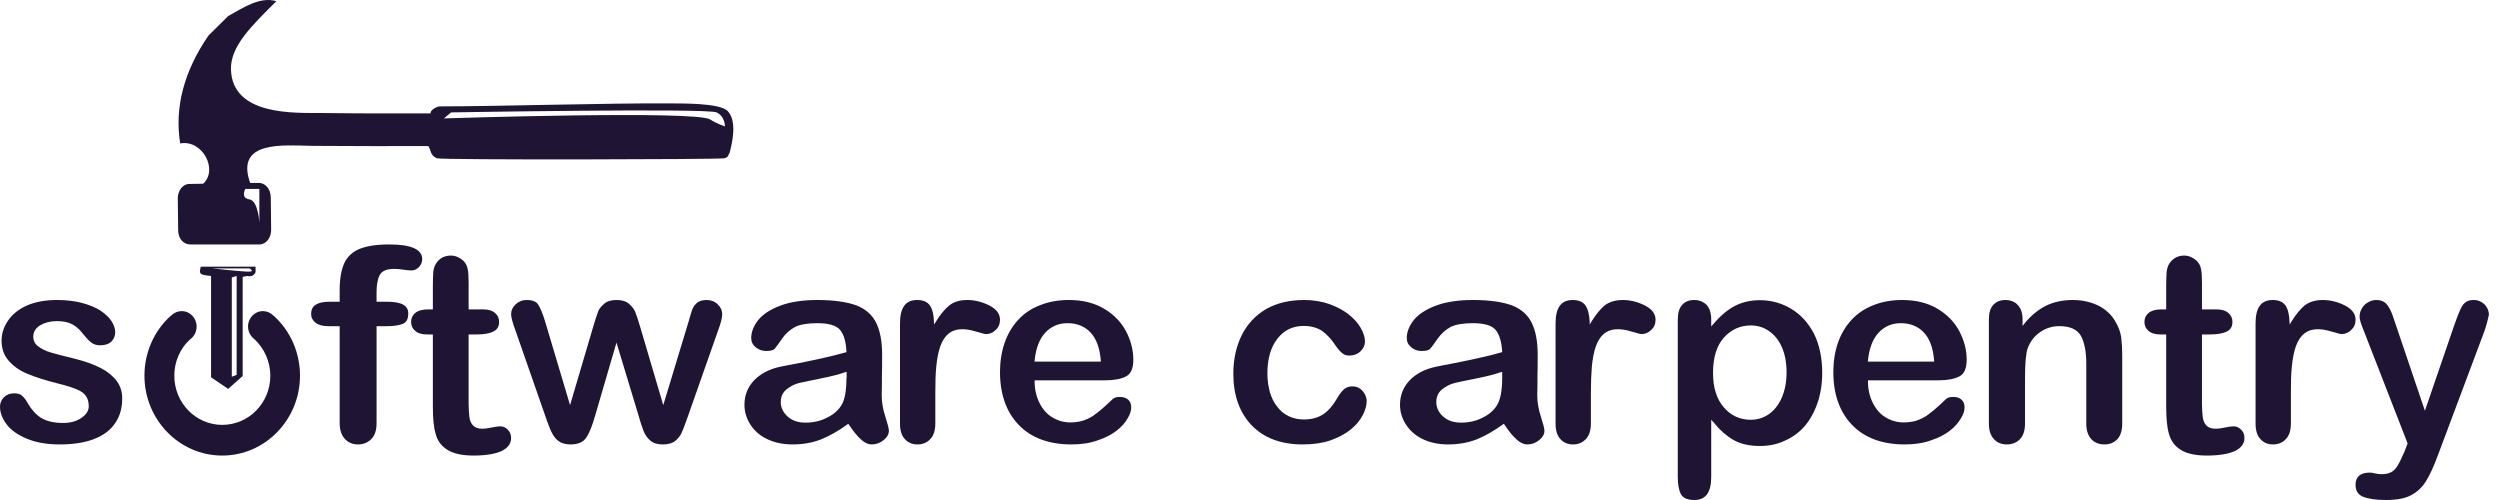 <svg width="160" height="32" viewBox="0 0 160 32" fill="none" xmlns="http://www.w3.org/2000/svg">
<path fill-rule="evenodd" clip-rule="evenodd" d="M46.582 7.117C46.07 6.565 43.523 6.63 42.819 6.617C38.955 6.591 31.738 6.809 28.129 6.809C27.988 6.809 27.489 7.053 27.566 7.258C25.007 7.258 23.65 7.271 20.553 7.232C18.877 7.219 14.884 7.425 14.782 4.462C14.731 2.975 16.087 1.667 17.687 0.077C16.663 -0.231 15.639 0.449 14.603 1.026C14.104 1.526 13.758 1.859 13.336 2.282C11.775 4.565 11.161 6.873 11.532 9.181C12.939 8.912 13.989 10.848 13.003 11.759L12.12 11.772C11.698 11.772 11.365 12.208 11.378 12.721L11.404 14.772C11.416 15.298 11.762 15.644 12.171 15.644H16.625C17.034 15.632 17.367 15.208 17.354 14.683L17.329 12.631C17.329 12.118 16.983 11.695 16.561 11.708H16.011C15.025 8.951 18.186 9.31 19.977 9.335C23.33 9.361 24.456 9.348 27.412 9.348C27.579 9.553 27.502 9.938 27.963 10.13C28.257 10.246 46.032 10.207 46.351 10.13C46.671 10.053 46.582 9.9 46.697 9.784C46.85 9.169 47.196 7.796 46.582 7.117ZM16.599 12.092V14.272C16.599 14.272 16.535 12.849 15.959 12.759C15.371 12.669 15.703 12.092 15.703 12.092H16.599ZM46.39 8.091C46.39 8.091 45.865 7.912 45.443 7.643C44.534 7.053 28.41 7.578 28.41 7.578L28.871 7.194C28.871 7.194 45.302 6.912 45.865 7.194C46.428 7.476 46.39 8.091 46.39 8.091Z" fill="#201434"/>
<path fill-rule="evenodd" clip-rule="evenodd" d="M7.361 27.094C7.673 26.648 7.822 26.115 7.822 25.495C7.822 25.086 7.71 24.714 7.486 24.405C7.249 24.082 6.913 23.797 6.465 23.562C6.016 23.326 5.431 23.116 4.721 22.942C4.098 22.794 3.637 22.67 3.288 22.571C2.94 22.471 2.666 22.335 2.454 22.174C2.23 22.013 2.13 21.802 2.13 21.542C2.13 21.257 2.267 21.009 2.566 20.823C2.852 20.65 3.214 20.551 3.637 20.551C4.061 20.551 4.384 20.625 4.634 20.761C4.883 20.898 5.094 21.084 5.269 21.319C5.481 21.579 5.667 21.79 5.829 21.914C5.991 22.038 6.178 22.1 6.402 22.1C6.714 22.1 6.95 22.025 7.125 21.864C7.287 21.703 7.374 21.505 7.374 21.257C7.374 21.034 7.287 20.786 7.137 20.551C6.975 20.303 6.726 20.08 6.415 19.869C6.103 19.671 5.705 19.51 5.244 19.386C4.771 19.262 4.235 19.2 3.637 19.2C2.89 19.2 2.242 19.324 1.706 19.559C1.183 19.795 0.772 20.129 0.511 20.526C0.237 20.922 0.1 21.356 0.1 21.802C0.1 22.298 0.249 22.732 0.536 23.066C0.835 23.413 1.221 23.698 1.719 23.909C2.217 24.12 2.865 24.33 3.65 24.529C4.36 24.702 4.883 24.875 5.194 25.061C5.518 25.26 5.68 25.57 5.68 26.003C5.68 26.288 5.518 26.536 5.207 26.747C4.908 26.957 4.509 27.069 4.036 27.069C3.463 27.069 2.989 26.957 2.653 26.759C2.317 26.549 2.03 26.239 1.781 25.817C1.669 25.607 1.545 25.446 1.42 25.334C1.308 25.223 1.133 25.173 0.897 25.173C0.635 25.173 0.423 25.26 0.249 25.421C0.087 25.594 0 25.793 0 26.028C0 26.4 0.137 26.771 0.411 27.143C0.685 27.515 1.121 27.825 1.706 28.073C2.292 28.32 3.002 28.444 3.811 28.444C4.671 28.444 5.418 28.333 6.016 28.098C6.602 27.874 7.062 27.54 7.361 27.094Z" fill="#201434"/>
<path fill-rule="evenodd" clip-rule="evenodd" d="M24.914 15.644C24.1 15.644 23.46 15.745 23.006 15.932C22.553 16.12 22.219 16.433 22.032 16.846C21.846 17.259 21.739 17.834 21.739 18.547V19.311H21.099C20.298 19.311 19.911 19.561 19.911 20.086C19.911 20.324 20.005 20.499 20.191 20.649C20.378 20.799 20.645 20.875 21.005 20.875H21.739V27.081C21.739 27.531 21.859 27.869 22.073 28.094C22.299 28.332 22.579 28.444 22.913 28.444C23.26 28.444 23.553 28.319 23.767 28.094C23.994 27.869 24.1 27.531 24.1 27.081V20.875H24.767C25.208 20.875 25.541 20.825 25.781 20.724C26.022 20.624 26.128 20.412 26.128 20.049C26.128 19.548 25.688 19.311 24.767 19.311H24.1V18.697C24.1 18.235 24.167 17.859 24.3 17.609C24.434 17.346 24.741 17.209 25.221 17.209C25.381 17.209 25.581 17.221 25.822 17.259C26.062 17.296 26.222 17.309 26.315 17.309C26.502 17.309 26.662 17.246 26.809 17.096C26.942 16.958 27.022 16.783 27.022 16.583C27.022 15.957 26.302 15.644 24.914 15.644Z" fill="#201434"/>
<path fill-rule="evenodd" clip-rule="evenodd" d="M32.711 28.028C32.711 27.823 32.646 27.644 32.503 27.503C32.36 27.349 32.191 27.285 32.009 27.285C31.879 27.285 31.697 27.311 31.462 27.362C31.215 27.413 31.02 27.439 30.877 27.439C30.591 27.439 30.396 27.362 30.266 27.221C30.148 27.093 30.07 26.913 30.044 26.708C30.018 26.503 29.992 26.209 29.992 25.837V21.404H30.513C30.981 21.404 31.345 21.34 31.579 21.212C31.827 21.096 31.944 20.891 31.944 20.597C31.944 20.366 31.853 20.174 31.683 20.033C31.514 19.879 31.267 19.802 30.942 19.802H29.992V18.124C29.992 17.727 29.979 17.419 29.927 17.201C29.888 16.996 29.797 16.83 29.641 16.676C29.407 16.471 29.134 16.356 28.848 16.356C28.64 16.356 28.444 16.407 28.275 16.497C28.119 16.599 27.989 16.727 27.898 16.881C27.807 17.022 27.755 17.201 27.729 17.419C27.716 17.637 27.703 17.931 27.703 18.316V19.802H27.378C27.027 19.802 26.753 19.879 26.571 20.033C26.402 20.174 26.311 20.366 26.311 20.597C26.311 20.827 26.389 21.019 26.571 21.173C26.74 21.327 26.988 21.404 27.326 21.404H27.703V26.029C27.703 26.76 27.755 27.349 27.885 27.785C28.002 28.207 28.249 28.553 28.627 28.784C29.004 29.027 29.563 29.156 30.305 29.156C31.085 29.156 31.697 29.053 32.113 28.861C32.516 28.656 32.711 28.387 32.711 28.028Z" fill="#201434"/>
<path fill-rule="evenodd" clip-rule="evenodd" d="M44.017 26.672L45.955 21.158C46.133 20.687 46.222 20.34 46.222 20.105C46.222 19.869 46.12 19.646 45.929 19.473C45.738 19.287 45.496 19.2 45.228 19.2C44.96 19.2 44.756 19.262 44.616 19.373C44.476 19.497 44.374 19.634 44.31 19.795C44.246 19.956 44.17 20.229 44.068 20.588L42.449 25.929L40.983 20.96C40.843 20.476 40.729 20.142 40.652 19.956C40.576 19.77 40.435 19.596 40.244 19.435C40.053 19.274 39.785 19.2 39.454 19.2C39.123 19.2 38.855 19.274 38.676 19.435C38.485 19.596 38.345 19.758 38.281 19.931C38.205 20.117 38.103 20.464 37.95 20.96L36.484 25.929L34.891 20.588C34.738 20.08 34.585 19.708 34.445 19.497C34.33 19.299 34.075 19.2 33.705 19.2C33.425 19.2 33.183 19.299 32.992 19.485C32.8 19.671 32.711 19.869 32.711 20.105C32.711 20.291 32.8 20.65 32.992 21.158L34.916 26.672C34.967 26.821 35.031 27.019 35.133 27.267C35.222 27.515 35.324 27.726 35.439 27.899C35.553 28.085 35.706 28.209 35.872 28.308C36.051 28.395 36.267 28.444 36.51 28.444C36.994 28.444 37.338 28.296 37.529 27.998C37.733 27.689 37.912 27.218 38.09 26.598L39.454 21.926L40.869 26.598C40.983 27.007 41.086 27.329 41.187 27.577C41.277 27.825 41.43 28.035 41.621 28.197C41.812 28.37 42.092 28.444 42.424 28.444C42.755 28.444 43.023 28.37 43.214 28.221C43.405 28.06 43.545 27.887 43.635 27.676C43.724 27.478 43.851 27.143 44.017 26.672Z" fill="#201434"/>
<path fill-rule="evenodd" clip-rule="evenodd" d="M56.666 26.677C56.508 26.207 56.429 25.738 56.429 25.305C56.442 24.848 56.442 24.428 56.442 24.057C56.456 23.686 56.456 23.217 56.456 22.685C56.456 21.845 56.324 21.165 56.075 20.658C55.825 20.152 55.405 19.781 54.814 19.546C54.21 19.324 53.357 19.2 52.306 19.2C51.361 19.2 50.547 19.324 49.916 19.571C49.286 19.806 48.826 20.115 48.524 20.485C48.235 20.856 48.078 21.239 48.078 21.635C48.078 21.869 48.17 22.067 48.367 22.228C48.55 22.376 48.774 22.463 49.036 22.463C49.312 22.463 49.496 22.413 49.575 22.327C49.667 22.216 49.824 22.006 50.047 21.684C50.271 21.35 50.56 21.103 50.875 20.93C51.19 20.77 51.676 20.683 52.306 20.683C53.041 20.683 53.54 20.831 53.777 21.128C54.013 21.425 54.144 21.882 54.171 22.5L54.184 22.537L54.131 22.549C53.632 22.685 53.16 22.809 52.7 22.908C52.267 23.006 51.741 23.118 51.124 23.241C50.481 23.365 50.126 23.427 49.969 23.464C49.246 23.612 48.682 23.909 48.262 24.341C47.855 24.774 47.644 25.293 47.644 25.911C47.644 26.356 47.776 26.788 48.025 27.172C48.275 27.567 48.629 27.876 49.089 28.098C49.548 28.321 50.1 28.444 50.717 28.444C51.387 28.444 52.004 28.333 52.542 28.123C53.094 27.901 53.659 27.579 54.236 27.159L54.289 27.122L54.328 27.172C54.604 27.592 54.853 27.901 55.103 28.123C55.326 28.333 55.563 28.444 55.799 28.444C56.075 28.444 56.337 28.346 56.561 28.16C56.784 27.975 56.889 27.789 56.889 27.567C56.889 27.431 56.81 27.134 56.666 26.677ZM54.171 24.205C54.171 25.009 54.066 25.602 53.842 25.948C53.645 26.269 53.33 26.541 52.91 26.739C52.503 26.949 52.043 27.048 51.558 27.048C51.085 27.048 50.704 26.924 50.415 26.665C50.126 26.405 49.969 26.096 49.969 25.738C49.969 25.379 50.1 25.108 50.349 24.91C50.599 24.712 50.862 24.588 51.124 24.514C51.387 24.453 51.86 24.354 52.542 24.218C53.225 24.082 53.751 23.946 54.092 23.822L54.184 23.797V24.205H54.171Z" fill="#201434"/>
<path fill-rule="evenodd" clip-rule="evenodd" d="M63.336 19.559C62.876 19.324 62.39 19.2 61.905 19.2C61.42 19.2 61.036 19.324 60.755 19.547C60.462 19.782 60.168 20.142 59.887 20.6L59.784 20.774L59.772 20.576C59.759 20.117 59.669 19.77 59.503 19.535C59.337 19.311 59.069 19.2 58.699 19.2C57.958 19.2 57.6 19.683 57.6 20.699V27.106C57.6 27.552 57.702 27.887 57.919 28.11C58.124 28.333 58.392 28.444 58.711 28.444C59.044 28.444 59.325 28.333 59.529 28.11C59.746 27.899 59.861 27.552 59.861 27.106V25.185C59.861 24.491 59.874 23.897 59.925 23.426C59.976 22.942 60.053 22.521 60.18 22.162C60.308 21.802 60.487 21.53 60.717 21.344C61.113 21.034 61.688 20.972 62.505 21.232C62.914 21.356 63.055 21.381 63.119 21.381C63.336 21.381 63.54 21.294 63.719 21.121C63.911 20.947 64 20.737 64 20.464C64 20.092 63.783 19.795 63.336 19.559Z" fill="#201434"/>
<path fill-rule="evenodd" clip-rule="evenodd" d="M72.166 26.776C72.325 26.517 72.399 26.282 72.399 26.084C72.399 25.861 72.337 25.701 72.203 25.577C72.068 25.466 71.897 25.404 71.676 25.404C71.468 25.404 71.321 25.441 71.211 25.54C70.93 25.812 70.697 26.022 70.525 26.17C70.342 26.331 70.146 26.479 69.938 26.628C69.718 26.764 69.497 26.863 69.264 26.937C69.032 26.998 68.775 27.035 68.505 27.035C68.089 27.035 67.697 26.924 67.355 26.714C67.012 26.517 66.742 26.207 66.534 25.8C66.326 25.392 66.216 24.922 66.216 24.391V24.341H70.721C71.297 24.341 71.762 24.255 72.08 24.082C72.386 23.921 72.533 23.563 72.533 23.019C72.533 22.401 72.374 21.795 72.068 21.202C71.762 20.621 71.285 20.127 70.66 19.756C70.036 19.385 69.277 19.2 68.407 19.2C67.734 19.2 67.11 19.311 66.559 19.534C66.008 19.744 65.53 20.065 65.163 20.473C64.784 20.881 64.49 21.375 64.294 21.944C64.098 22.512 64 23.142 64 23.81C64 25.231 64.404 26.368 65.2 27.196C65.996 28.024 67.134 28.444 68.567 28.444C69.203 28.444 69.766 28.358 70.244 28.185C70.734 28.024 71.138 27.814 71.456 27.567C71.774 27.32 72.019 27.048 72.166 26.776ZM66.216 23.081C66.289 22.302 66.522 21.697 66.889 21.301C67.257 20.893 67.746 20.683 68.322 20.683C68.934 20.683 69.436 20.893 69.803 21.289C70.17 21.684 70.391 22.29 70.452 23.081V23.142H66.204L66.216 23.081Z" fill="#201434"/>
<path fill-rule="evenodd" clip-rule="evenodd" d="M87.22 26.561C87.38 26.251 87.467 25.941 87.467 25.669C87.467 25.446 87.38 25.223 87.208 25.024C87.036 24.826 86.814 24.727 86.555 24.727C86.334 24.727 86.149 24.789 86.001 24.925C85.841 25.074 85.694 25.272 85.558 25.52C85.299 25.966 85.004 26.301 84.671 26.524C84.339 26.734 83.933 26.846 83.465 26.846C83.108 26.846 82.787 26.784 82.504 26.648C82.209 26.511 81.95 26.313 81.753 26.04C81.544 25.793 81.384 25.47 81.273 25.099C81.174 24.739 81.113 24.33 81.113 23.897C81.113 22.955 81.335 22.211 81.753 21.678C82.172 21.133 82.738 20.86 83.428 20.86C83.908 20.86 84.302 20.972 84.622 21.183C84.93 21.406 85.226 21.728 85.509 22.162C85.657 22.372 85.804 22.534 85.927 22.62C86.038 22.719 86.186 22.756 86.358 22.756C86.629 22.756 86.876 22.67 87.06 22.496C87.257 22.31 87.356 22.1 87.356 21.827C87.356 21.579 87.257 21.294 87.085 20.985C86.913 20.687 86.654 20.39 86.309 20.117C85.977 19.857 85.558 19.634 85.078 19.46C84.585 19.287 84.043 19.2 83.465 19.2C82.517 19.2 81.704 19.398 81.027 19.782C80.349 20.179 79.832 20.737 79.475 21.443C79.118 22.162 78.933 22.992 78.933 23.921C78.933 25.297 79.327 26.4 80.103 27.218C80.891 28.035 81.987 28.444 83.379 28.444C84.031 28.444 84.635 28.358 85.152 28.184C85.669 27.998 86.112 27.763 86.457 27.478C86.802 27.193 87.06 26.883 87.22 26.561Z" fill="#201434"/>
<path fill-rule="evenodd" clip-rule="evenodd" d="M98.621 26.677C98.464 26.207 98.385 25.738 98.385 25.305C98.398 24.848 98.398 24.428 98.398 24.057C98.411 23.686 98.411 23.217 98.411 22.685C98.411 21.845 98.28 21.165 98.03 20.658C97.781 20.152 97.361 19.781 96.77 19.546C96.166 19.324 95.325 19.2 94.262 19.2C93.316 19.2 92.515 19.324 91.872 19.571C91.241 19.806 90.782 20.115 90.48 20.485C90.191 20.856 90.033 21.239 90.033 21.635C90.033 21.869 90.125 22.067 90.322 22.228C90.506 22.389 90.729 22.463 90.992 22.463C91.268 22.463 91.451 22.413 91.53 22.327C91.622 22.216 91.78 22.006 92.003 21.684C92.239 21.35 92.515 21.103 92.83 20.93C93.145 20.77 93.631 20.683 94.262 20.683C94.997 20.683 95.496 20.831 95.732 21.128C95.969 21.425 96.1 21.882 96.139 22.5V22.537L96.087 22.549C95.588 22.698 95.102 22.809 94.656 22.908C94.222 23.006 93.697 23.118 93.08 23.241C92.436 23.365 92.082 23.427 91.937 23.464C91.202 23.612 90.637 23.909 90.217 24.341C89.81 24.774 89.6 25.293 89.6 25.911C89.6 26.356 89.731 26.788 89.981 27.172C90.23 27.555 90.585 27.876 91.044 28.098C91.504 28.321 92.056 28.444 92.673 28.444C93.342 28.444 93.96 28.333 94.498 28.123C95.049 27.901 95.614 27.579 96.192 27.159L96.244 27.122L96.284 27.172C96.56 27.592 96.809 27.901 97.059 28.123C97.282 28.333 97.518 28.444 97.754 28.444C98.03 28.444 98.293 28.346 98.516 28.16C98.739 27.975 98.844 27.789 98.844 27.567C98.844 27.431 98.766 27.134 98.621 26.677ZM96.139 24.205C96.139 25.009 96.021 25.602 95.798 25.948C95.601 26.269 95.286 26.541 94.866 26.739C94.459 26.949 93.999 27.048 93.513 27.048C93.04 27.048 92.66 26.924 92.371 26.665C92.082 26.418 91.924 26.096 91.924 25.738C91.924 25.379 92.055 25.108 92.305 24.91C92.555 24.712 92.817 24.588 93.08 24.514C93.342 24.453 93.815 24.354 94.498 24.218C95.181 24.082 95.706 23.946 96.047 23.822L96.139 23.797V24.205Z" fill="#201434"/>
<path fill-rule="evenodd" clip-rule="evenodd" d="M105.291 19.559C104.831 19.324 104.346 19.2 103.861 19.2C103.375 19.2 102.992 19.324 102.698 19.547C102.417 19.782 102.123 20.142 101.842 20.6L101.74 20.774V20.576C101.714 20.117 101.625 19.77 101.459 19.535C101.293 19.311 101.025 19.2 100.654 19.2C99.913 19.2 99.556 19.683 99.556 20.699V27.106C99.556 27.552 99.658 27.887 99.875 28.11C100.079 28.333 100.348 28.444 100.667 28.444C100.999 28.444 101.28 28.333 101.484 28.11C101.702 27.899 101.817 27.552 101.817 27.106V25.185C101.817 24.491 101.842 23.897 101.881 23.426C101.932 22.942 102.008 22.521 102.136 22.162C102.264 21.802 102.443 21.53 102.673 21.344C103.069 21.034 103.643 20.972 104.461 21.232C104.87 21.356 105.01 21.381 105.074 21.381C105.279 21.381 105.496 21.294 105.675 21.121C105.866 20.947 105.956 20.737 105.956 20.464C105.956 20.092 105.738 19.795 105.291 19.559Z" fill="#201434"/>
<path fill-rule="evenodd" clip-rule="evenodd" d="M115.475 27.303C115.823 26.902 116.106 26.402 116.313 25.813C116.519 25.224 116.622 24.561 116.622 23.859C116.622 22.895 116.442 22.056 116.094 21.354C115.733 20.665 115.243 20.127 114.637 19.764C114.031 19.4 113.36 19.212 112.638 19.212C112.032 19.212 111.491 19.338 111.014 19.588C110.537 19.839 110.072 20.239 109.634 20.766L109.518 20.891V20.452C109.518 20.039 109.415 19.726 109.222 19.513C109.015 19.313 108.757 19.2 108.435 19.2C108.1 19.2 107.842 19.3 107.661 19.513C107.468 19.713 107.378 20.039 107.378 20.465V30.51C107.378 30.998 107.442 31.374 107.584 31.637C107.726 31.875 107.997 32 108.435 32C109.17 32 109.518 31.512 109.518 30.522V26.865L109.634 26.99C110.047 27.504 110.485 27.892 110.936 28.155C111.4 28.418 111.968 28.543 112.638 28.543C113.193 28.543 113.721 28.443 114.198 28.218C114.688 28.005 115.114 27.704 115.475 27.303ZM114.018 25.487C113.812 25.938 113.528 26.289 113.193 26.514C112.845 26.752 112.458 26.865 112.045 26.865C111.362 26.865 110.782 26.602 110.33 26.076C109.866 25.55 109.634 24.811 109.634 23.872C109.634 22.882 109.866 22.118 110.33 21.605C110.794 21.091 111.375 20.828 112.045 20.828C112.471 20.828 112.87 20.941 113.218 21.191C113.567 21.429 113.85 21.78 114.044 22.231C114.237 22.669 114.34 23.208 114.34 23.834C114.34 24.473 114.224 25.024 114.018 25.487Z" fill="#201434"/>
<path fill-rule="evenodd" clip-rule="evenodd" d="M125.499 26.776C125.659 26.517 125.732 26.282 125.732 26.084C125.732 25.861 125.671 25.701 125.536 25.577C125.401 25.454 125.23 25.404 125.01 25.404C124.802 25.404 124.655 25.441 124.544 25.54C124.263 25.812 124.03 26.022 123.859 26.17C123.675 26.331 123.479 26.479 123.271 26.628C123.051 26.764 122.83 26.863 122.598 26.937C122.365 26.998 122.108 27.035 121.839 27.035C121.422 27.035 121.031 26.924 120.688 26.714C120.345 26.517 120.076 26.207 119.868 25.8C119.659 25.392 119.549 24.922 119.549 24.391V24.341H124.055C124.63 24.341 125.095 24.255 125.414 24.082C125.72 23.921 125.867 23.563 125.867 23.019C125.867 22.401 125.708 21.795 125.401 21.202C125.095 20.621 124.618 20.127 123.993 19.756C123.369 19.385 122.61 19.2 121.741 19.2C121.055 19.2 120.443 19.311 119.892 19.534C119.341 19.744 118.876 20.065 118.496 20.473C118.117 20.881 117.823 21.375 117.627 21.944C117.431 22.512 117.333 23.142 117.333 23.81C117.333 25.231 117.737 26.368 118.533 27.196C119.329 28.024 120.468 28.444 121.9 28.444C122.537 28.444 123.1 28.358 123.577 28.185C124.067 28.024 124.471 27.814 124.789 27.567C125.108 27.32 125.34 27.048 125.499 26.776ZM119.549 23.081C119.623 22.302 119.855 21.697 120.223 21.301C120.59 20.893 121.08 20.683 121.655 20.683C122.267 20.683 122.769 20.893 123.136 21.289C123.504 21.684 123.724 22.29 123.785 23.081V23.142H119.537L119.549 23.081Z" fill="#201434"/>
<path fill-rule="evenodd" clip-rule="evenodd" d="M135.822 22.819C135.822 22.323 135.796 21.901 135.757 21.579C135.705 21.257 135.6 20.96 135.443 20.687C135.208 20.216 134.829 19.844 134.346 19.584C133.849 19.336 133.287 19.2 132.66 19.2C132.006 19.2 131.431 19.324 130.935 19.572C130.438 19.82 129.968 20.204 129.55 20.724L129.445 20.86V20.414C129.445 20.154 129.393 19.931 129.301 19.745C129.197 19.559 129.066 19.423 128.909 19.336C128.739 19.25 128.556 19.2 128.36 19.2C128.034 19.2 127.759 19.299 127.576 19.51C127.38 19.708 127.289 20.03 127.289 20.452V27.106C127.289 27.54 127.393 27.874 127.616 28.11C127.825 28.333 128.099 28.444 128.426 28.444C128.779 28.444 129.053 28.333 129.275 28.11C129.484 27.899 129.602 27.552 129.602 27.106V24.219C129.602 23.265 129.654 22.633 129.772 22.286C129.942 21.84 130.216 21.492 130.582 21.245C130.948 20.997 131.353 20.873 131.797 20.873C132.49 20.873 132.947 21.084 133.183 21.505C133.405 21.914 133.522 22.509 133.522 23.265V27.106C133.522 27.54 133.627 27.874 133.849 28.11C134.058 28.333 134.346 28.444 134.685 28.444C135.025 28.444 135.286 28.333 135.509 28.11C135.718 27.887 135.822 27.552 135.822 27.106V22.819Z" fill="#201434"/>
<path fill-rule="evenodd" clip-rule="evenodd" d="M143.644 28.028C143.644 27.81 143.579 27.644 143.436 27.503C143.293 27.349 143.124 27.285 142.955 27.285C142.812 27.285 142.63 27.311 142.396 27.362C142.149 27.413 141.953 27.439 141.81 27.439C141.524 27.439 141.329 27.362 141.199 27.221C141.082 27.093 141.004 26.913 140.978 26.708C140.952 26.503 140.926 26.209 140.926 25.837V21.404H141.446C141.914 21.404 142.279 21.34 142.526 21.212C142.76 21.096 142.877 20.891 142.877 20.597C142.877 20.366 142.786 20.174 142.617 20.033C142.448 19.879 142.201 19.802 141.875 19.802H140.926V18.124C140.926 17.727 140.913 17.419 140.861 17.201C140.822 16.996 140.731 16.83 140.575 16.676C140.34 16.471 140.067 16.356 139.781 16.356C139.573 16.356 139.378 16.407 139.222 16.497C139.053 16.599 138.923 16.727 138.831 16.881C138.74 17.022 138.688 17.201 138.662 17.419C138.649 17.637 138.636 17.931 138.636 18.316V19.802H138.311C137.96 19.802 137.687 19.879 137.505 20.033C137.336 20.174 137.244 20.366 137.244 20.597C137.244 20.827 137.322 21.019 137.505 21.173C137.674 21.327 137.921 21.404 138.259 21.404H138.636V26.029C138.636 26.76 138.688 27.349 138.818 27.785C138.936 28.207 139.183 28.553 139.56 28.784C139.937 29.027 140.496 29.156 141.238 29.156C142.018 29.156 142.63 29.053 143.046 28.861C143.449 28.656 143.644 28.387 143.644 28.028Z" fill="#201434"/>
<path fill-rule="evenodd" clip-rule="evenodd" d="M150.091 19.559C149.631 19.324 149.146 19.2 148.661 19.2C148.175 19.2 147.792 19.324 147.498 19.547C147.217 19.782 146.923 20.142 146.642 20.6L146.54 20.774L146.527 20.576C146.514 20.117 146.425 19.77 146.259 19.535C146.093 19.311 145.825 19.2 145.454 19.2C144.713 19.2 144.356 19.683 144.356 20.699V27.106C144.356 27.552 144.458 27.887 144.675 28.11C144.879 28.333 145.148 28.444 145.467 28.444C145.799 28.444 146.08 28.333 146.285 28.11C146.502 27.899 146.617 27.552 146.617 27.106V25.185C146.617 24.491 146.629 23.897 146.681 23.426C146.732 22.942 146.808 22.521 146.936 22.162C147.064 21.802 147.243 21.53 147.473 21.344C147.869 21.034 148.443 20.972 149.261 21.232C149.67 21.356 149.81 21.381 149.874 21.381C150.079 21.381 150.296 21.294 150.475 21.121C150.666 20.947 150.756 20.737 150.756 20.464C150.756 20.092 150.538 19.795 150.091 19.559Z" fill="#201434"/>
<path fill-rule="evenodd" clip-rule="evenodd" d="M155.268 30.785C155.514 30.397 155.76 29.846 156.018 29.157L158.994 21.216C159.068 21.003 159.129 20.803 159.178 20.615C159.227 20.415 159.264 20.265 159.289 20.152C159.289 20.002 159.252 19.839 159.166 19.689C159.08 19.538 158.969 19.425 158.822 19.338C158.674 19.25 158.514 19.2 158.342 19.2C158.121 19.2 157.936 19.238 157.826 19.325C157.703 19.4 157.58 19.551 157.469 19.789C157.358 20.027 157.223 20.377 157.076 20.803L155.194 26.289L153.202 20.402C153.079 20.002 152.932 19.701 152.772 19.501C152.612 19.3 152.391 19.2 152.071 19.2C151.887 19.2 151.715 19.25 151.555 19.35C151.383 19.438 151.247 19.576 151.161 19.739C151.063 19.901 151.014 20.077 151.014 20.265C151.014 20.44 151.1 20.741 151.272 21.141L154.088 28.38L153.879 28.919C153.719 29.295 153.571 29.595 153.448 29.796C153.325 29.996 153.19 30.146 153.03 30.221C152.87 30.309 152.649 30.347 152.379 30.347C152.268 30.347 152.145 30.334 151.997 30.297C151.874 30.259 151.764 30.247 151.641 30.247C151.346 30.247 151.124 30.322 150.977 30.447C150.829 30.585 150.756 30.773 150.756 31.023C150.756 31.399 150.903 31.649 151.223 31.787C151.555 31.925 152.047 32 152.711 32C153.387 32 153.928 31.9 154.321 31.687C154.715 31.474 155.035 31.173 155.268 30.785Z" fill="#201434"/>
<path fill-rule="evenodd" clip-rule="evenodd" d="M12.851 17.067C12.851 17.067 12.736 17.407 12.851 17.516C12.955 17.625 13.508 17.662 13.508 17.662V24.148L14.604 24.889L15.531 24.063V17.723L15.815 17.662C16.253 17.771 16.356 17.407 16.356 17.407V17.067H12.851ZM15.145 23.99L14.835 24.111V17.759L15.145 17.662V23.99ZM15.969 17.383C15.647 17.407 13.56 17.176 13.56 17.176H15.969C15.969 17.176 16.304 17.37 15.969 17.383Z" fill="#201434"/>
<path fill-rule="evenodd" clip-rule="evenodd" d="M17.512 20.204L17.487 20.192C17.313 20.013 17.077 19.911 16.829 19.911C16.295 19.911 15.873 20.357 15.873 20.893C15.873 21.148 15.96 21.39 16.146 21.581L16.159 21.594C16.183 21.633 16.221 21.658 16.258 21.683C16.916 22.283 17.301 23.15 17.301 24.042C17.301 25.789 15.923 27.192 14.222 27.192C12.534 27.192 11.156 25.789 11.156 24.042C11.156 23.163 11.516 22.308 12.162 21.722C12.435 21.53 12.584 21.224 12.584 20.893C12.584 20.357 12.162 19.911 11.628 19.911C11.38 19.911 11.144 20.013 10.957 20.192L10.945 20.217L10.933 20.204C9.853 21.174 9.244 22.576 9.244 24.042C9.244 26.86 11.479 29.156 14.222 29.156C16.966 29.156 19.2 26.86 19.2 24.042C19.2 22.576 18.592 21.174 17.512 20.204Z" fill="#201434"/>
</svg>
